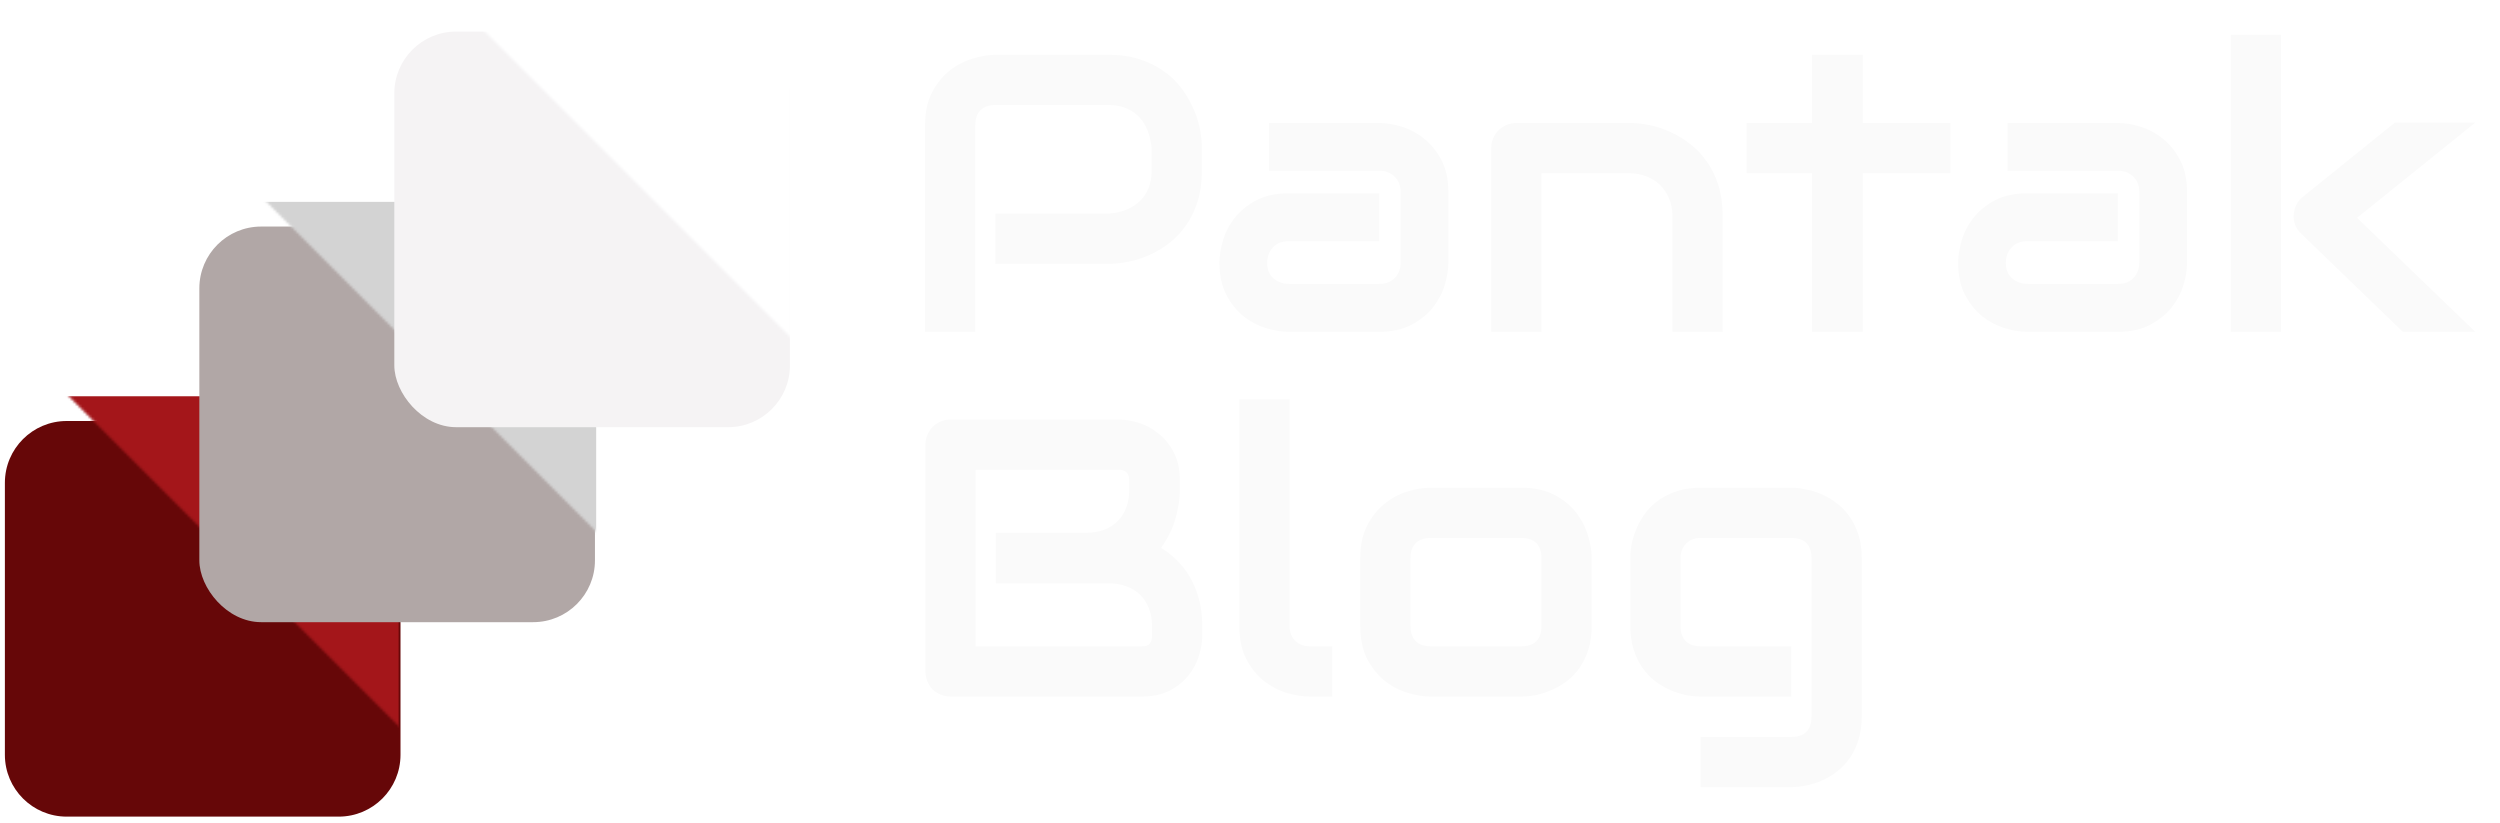 <svg width="987" height="325" viewBox="0 0 987 325" fill="none" xmlns="http://www.w3.org/2000/svg">
<g clip-path="url(#clip0_20_2)">
<g filter="url(#filter0_d_20_2)">
<path d="M133.713 156.451H26.333C12.855 156.451 1.928 167.377 1.928 180.856V288.236C1.928 301.714 12.855 312.641 26.333 312.641H133.713C147.192 312.641 158.118 301.714 158.118 288.236V180.856C158.118 167.377 147.192 156.451 133.713 156.451Z" fill="#660708"/>
</g>
<mask id="mask0_20_2" style="mask-type:alpha" maskUnits="userSpaceOnUse" x="-4" y="126" width="210" height="209">
<path d="M169.473 162.179L205.486 334.757L-3.105 126.167L169.473 162.179Z" fill="#AC2525"/>
</mask>
<g mask="url(#mask0_20_2)">
<rect x="1.182" y="156.451" width="156.19" height="156.19" rx="24.405" fill="#A4161A"/>
</g>
<g filter="url(#filter1_d_20_2)">
<rect x="78.7" y="79.68" width="156.19" height="156.19" rx="24.405" fill="#B1A7A6"/>
</g>
<mask id="mask1_20_2" style="mask-type:alpha" maskUnits="userSpaceOnUse" x="74" y="49" width="210" height="210">
<path d="M247.473 85.43L283.486 258.008L74.895 49.417L247.473 85.43Z" fill="#AC2525"/>
</mask>
<g mask="url(#mask1_20_2)">
<rect x="79.182" y="79.702" width="156.19" height="156.19" rx="24.405" fill="#D3D3D3"/>
</g>
<g filter="url(#filter2_d_20_2)">
<rect x="155.678" y="2.702" width="156.19" height="156.19" rx="24.405" fill="#F5F3F4"/>
</g>
<mask id="mask2_20_2" style="mask-type:alpha" maskUnits="userSpaceOnUse" x="151" y="-28" width="209" height="210">
<path d="M323.969 8.43L359.982 181.008L151.391 -27.583L323.969 8.43Z" fill="#AC2525"/>
</mask>
<g mask="url(#mask2_20_2)">
<rect x="155.678" y="2.702" width="156.19" height="156.19" rx="24.405" fill="white"/>
</g>
<path d="M474.498 67.395C474.498 71.92 473.939 75.963 472.82 79.522C471.702 83.081 470.176 86.233 468.244 88.978C466.363 91.673 464.177 93.986 461.685 95.918C459.194 97.85 456.576 99.427 453.83 100.647C451.136 101.867 448.39 102.757 445.594 103.316C442.848 103.875 440.255 104.155 437.815 104.155H392.971V84.326H437.815C440.357 84.123 442.645 83.614 444.678 82.801C446.763 81.936 448.543 80.793 450.017 79.369C451.491 77.945 452.635 76.242 453.449 74.259C454.262 72.225 454.669 69.938 454.669 67.395V58.396C454.415 55.905 453.881 53.617 453.068 51.532C452.254 49.448 451.136 47.668 449.712 46.194C448.339 44.719 446.661 43.575 444.678 42.762C442.696 41.898 440.408 41.465 437.815 41.465H393.124C390.48 41.465 388.472 42.152 387.099 43.525C385.726 44.897 385.04 46.88 385.04 49.473V131H365.211V49.473C365.211 44.389 366.126 40.067 367.956 36.508C369.838 32.949 372.151 30.077 374.896 27.89C377.693 25.704 380.718 24.128 383.972 23.162C387.226 22.145 390.226 21.637 392.971 21.637H437.815C442.289 21.637 446.305 22.221 449.864 23.391C453.423 24.509 456.55 26.035 459.245 27.967C461.991 29.848 464.304 32.034 466.185 34.525C468.117 37.017 469.693 39.635 470.913 42.381C472.185 45.075 473.1 47.821 473.659 50.617C474.218 53.363 474.498 55.956 474.498 58.396V67.395ZM571.811 103.697C571.811 106.443 571.328 109.417 570.362 112.62C569.396 115.773 567.82 118.721 565.634 121.467C563.499 124.162 560.677 126.424 557.169 128.254C553.711 130.085 549.491 131 544.509 131H508.741C505.995 131 503.021 130.517 499.818 129.551C496.665 128.585 493.717 127.034 490.971 124.899C488.276 122.713 486.014 119.891 484.183 116.433C482.353 112.925 481.438 108.68 481.438 103.697C481.438 100.952 481.921 97.978 482.887 94.774C483.853 91.571 485.404 88.622 487.539 85.928C489.725 83.182 492.547 80.894 496.004 79.064C499.513 77.234 503.758 76.318 508.741 76.318H544.509V95.232H508.741C506.046 95.232 503.961 96.071 502.487 97.749C501.013 99.376 500.275 101.409 500.275 103.85C500.275 106.443 501.114 108.477 502.792 109.951C504.521 111.375 506.554 112.086 508.893 112.086H544.509C547.203 112.086 549.288 111.273 550.762 109.646C552.237 108.019 552.974 105.985 552.974 103.545V75.861C552.974 73.268 552.161 71.209 550.534 69.683C548.957 68.158 546.949 67.395 544.509 67.395H500.962V48.558H544.509C547.254 48.558 550.203 49.041 553.355 50.007C556.558 50.973 559.507 52.549 562.202 54.736C564.948 56.871 567.235 59.693 569.066 63.201C570.896 66.658 571.811 70.878 571.811 75.861V103.697ZM680.107 131H660.278V85.241C660.278 82.648 659.821 80.335 658.905 78.301C658.041 76.217 656.846 74.437 655.321 72.963C653.796 71.488 651.991 70.37 649.906 69.607C647.872 68.794 645.661 68.387 643.271 68.387H608.571V131H588.742V58.396C588.742 57.023 588.996 55.752 589.505 54.583C590.013 53.363 590.725 52.321 591.64 51.456C592.555 50.541 593.623 49.829 594.843 49.321C596.063 48.812 597.36 48.558 598.733 48.558H643.424C645.915 48.558 648.533 48.838 651.279 49.397C654.075 49.956 656.821 50.871 659.516 52.142C662.261 53.363 664.854 54.939 667.295 56.871C669.786 58.752 671.972 61.066 673.853 63.811C675.785 66.506 677.311 69.632 678.429 73.192C679.548 76.751 680.107 80.767 680.107 85.241V131ZM770.023 68.387H735.399V131H715.341V68.387H689.564V48.558H715.341V21.637H735.399V48.558H770.023V68.387ZM863.447 103.697C863.447 106.443 862.964 109.417 861.998 112.62C861.032 115.773 859.456 118.721 857.269 121.467C855.134 124.162 852.312 126.424 848.804 128.254C845.347 130.085 841.127 131 836.144 131H800.376C797.63 131 794.656 130.517 791.453 129.551C788.301 128.585 785.352 127.034 782.606 124.899C779.912 122.713 777.649 119.891 775.819 116.433C773.989 112.925 773.073 108.68 773.073 103.697C773.073 100.952 773.556 97.978 774.522 94.774C775.488 91.571 777.039 88.622 779.174 85.928C781.361 83.182 784.183 80.894 787.64 79.064C791.148 77.234 795.393 76.318 800.376 76.318H836.144V95.232H800.376C797.681 95.232 795.597 96.071 794.122 97.749C792.648 99.376 791.911 101.409 791.911 103.85C791.911 106.443 792.75 108.477 794.427 109.951C796.156 111.375 798.19 112.086 800.529 112.086H836.144C838.839 112.086 840.923 111.273 842.398 109.646C843.872 108.019 844.609 105.985 844.609 103.545V75.861C844.609 73.268 843.796 71.209 842.169 69.683C840.593 68.158 838.585 67.395 836.144 67.395H792.597V48.558H836.144C838.89 48.558 841.838 49.041 844.991 50.007C848.194 50.973 851.143 52.549 853.837 54.736C856.583 56.871 858.871 59.693 860.701 63.201C862.532 66.658 863.447 70.878 863.447 75.861V103.697ZM977.233 131H948.634L908.672 92.41C906.435 90.376 905.392 87.834 905.545 84.784C905.646 83.36 906.002 82.038 906.612 80.818C907.273 79.547 908.163 78.479 909.282 77.615L945.507 48.406H977.233L930.56 86.004L977.233 131ZM900.511 131H880.683V13.705H900.511V131ZM474.65 250.977C474.65 253.417 474.218 256.036 473.354 258.832C472.54 261.628 471.168 264.221 469.236 266.611C467.354 269.001 464.889 271.009 461.838 272.636C458.787 274.212 455.05 275 450.627 275H375.354C373.93 275 372.609 274.746 371.388 274.237C370.168 273.729 369.1 273.043 368.185 272.178C367.321 271.263 366.634 270.195 366.126 268.975C365.618 267.755 365.363 266.433 365.363 265.009V175.627C365.363 174.255 365.618 172.958 366.126 171.738C366.634 170.518 367.321 169.45 368.185 168.535C369.1 167.62 370.168 166.908 371.388 166.399C372.609 165.891 373.93 165.637 375.354 165.637H441.704C444.145 165.637 446.763 166.069 449.559 166.933C452.356 167.798 454.949 169.196 457.338 171.128C459.779 173.009 461.787 175.475 463.363 178.525C464.99 181.576 465.804 185.313 465.804 189.736V193.473C465.804 196.981 465.219 200.769 464.05 204.837C462.88 208.853 460.999 212.666 458.406 216.276C460.643 217.649 462.728 219.302 464.66 221.234C466.643 223.166 468.371 225.403 469.846 227.945C471.32 230.487 472.49 233.36 473.354 236.563C474.218 239.766 474.65 243.299 474.65 247.163V250.977ZM454.822 247.163C454.822 244.57 454.415 242.257 453.601 240.223C452.788 238.139 451.644 236.359 450.17 234.885C448.695 233.41 446.916 232.292 444.831 231.529C442.746 230.716 440.408 230.309 437.815 230.309H393.124V210.328H428.892C431.485 210.328 433.823 209.946 435.908 209.184C437.993 208.37 439.772 207.226 441.247 205.752C442.721 204.277 443.84 202.523 444.602 200.49C445.416 198.405 445.822 196.066 445.822 193.473V189.736C445.822 186.889 444.45 185.465 441.704 185.465H385.192V255.171H450.627C450.983 255.171 451.415 255.146 451.924 255.095C452.432 255.044 452.89 254.892 453.296 254.637C453.703 254.383 454.059 253.951 454.364 253.341C454.669 252.731 454.822 251.892 454.822 250.824V247.163ZM525.976 275H517.13C514.283 275 511.232 274.517 507.978 273.551C504.775 272.585 501.775 271.009 498.979 268.823C496.182 266.585 493.869 263.713 492.039 260.205C490.208 256.646 489.293 252.299 489.293 247.163V157.705H509.122V247.163C509.122 249.604 509.885 251.561 511.41 253.036C512.935 254.459 514.842 255.171 517.13 255.171H525.976V275ZM628.4 247.163C628.4 250.57 627.967 253.646 627.103 256.391C626.239 259.086 625.095 261.476 623.671 263.56C622.248 265.594 620.595 267.348 618.714 268.823C616.833 270.246 614.85 271.416 612.765 272.331C610.732 273.246 608.647 273.932 606.512 274.39C604.427 274.797 602.444 275 600.563 275H564.795C562.05 275 559.05 274.517 555.796 273.551C552.542 272.585 549.517 271.009 546.72 268.823C543.975 266.585 541.661 263.713 539.78 260.205C537.95 256.646 537.035 252.299 537.035 247.163V220.318C537.035 215.234 537.95 210.938 539.78 207.43C541.661 203.871 543.975 200.998 546.72 198.812C549.517 196.575 552.542 194.973 555.796 194.007C559.05 193.041 562.05 192.558 564.795 192.558H600.563C605.647 192.558 609.969 193.473 613.528 195.304C617.087 197.134 619.96 199.447 622.146 202.244C624.332 204.989 625.908 207.989 626.874 211.243C627.891 214.497 628.4 217.522 628.4 220.318V247.163ZM608.571 220.471C608.571 217.725 607.884 215.692 606.512 214.37C605.139 213.048 603.156 212.387 600.563 212.387H564.948C562.304 212.387 560.295 213.073 558.923 214.446C557.55 215.768 556.864 217.725 556.864 220.318V247.163C556.864 249.756 557.55 251.739 558.923 253.112C560.295 254.485 562.304 255.171 564.948 255.171H600.563C603.258 255.171 605.266 254.485 606.588 253.112C607.91 251.739 608.571 249.756 608.571 247.163V220.471ZM735.017 282.932C735.017 286.338 734.585 289.389 733.721 292.083C732.857 294.829 731.713 297.218 730.289 299.252C728.865 301.337 727.213 303.091 725.332 304.514C723.451 305.989 721.468 307.184 719.383 308.099C717.349 309.014 715.265 309.675 713.129 310.082C711.045 310.539 709.062 310.768 707.181 310.768H671.413V290.939H707.181C709.876 290.939 711.884 290.253 713.206 288.88C714.528 287.507 715.189 285.524 715.189 282.932V220.318C715.189 217.725 714.528 215.768 713.206 214.446C711.884 213.073 709.876 212.387 707.181 212.387H671.413C668.972 212.387 667.04 213.15 665.617 214.675C664.193 216.149 663.481 218.03 663.481 220.318V247.163C663.481 249.756 664.168 251.739 665.54 253.112C666.913 254.485 668.921 255.171 671.565 255.171H707.181V275H671.413C669.532 275 667.549 274.797 665.464 274.39C663.38 273.932 661.295 273.246 659.21 272.331C657.177 271.416 655.219 270.246 653.338 268.823C651.457 267.348 649.805 265.594 648.381 263.56C646.957 261.476 645.813 259.086 644.949 256.391C644.085 253.646 643.653 250.57 643.653 247.163V220.318C643.653 218.437 643.856 216.454 644.263 214.37C644.72 212.285 645.407 210.226 646.322 208.192C647.237 206.108 648.406 204.125 649.83 202.244C651.304 200.362 653.058 198.71 655.092 197.286C657.177 195.863 659.566 194.719 662.261 193.855C664.956 192.99 668.006 192.558 671.413 192.558H707.181C709.062 192.558 711.045 192.787 713.129 193.244C715.265 193.651 717.349 194.312 719.383 195.227C721.468 196.143 723.451 197.337 725.332 198.812C727.213 200.235 728.865 201.989 730.289 204.074C731.713 206.108 732.857 208.472 733.721 211.167C734.585 213.861 735.017 216.912 735.017 220.318V282.932Z" fill="#FAFAFA"/>
</g>
<defs>
<filter id="filter0_d_20_2" x="-7.833" y="156.451" width="175.713" height="175.713" filterUnits="userSpaceOnUse" color-interpolation-filters="sRGB">
<feFlood flood-opacity="0" result="BackgroundImageFix"/>
<feColorMatrix in="SourceAlpha" type="matrix" values="0 0 0 0 0 0 0 0 0 0 0 0 0 0 0 0 0 0 127 0" result="hardAlpha"/>
<feOffset dy="9.762"/>
<feGaussianBlur stdDeviation="4.881"/>
<feColorMatrix type="matrix" values="0 0 0 0 0 0 0 0 0 0 0 0 0 0 0 0 0 0 0.25 0"/>
<feBlend mode="normal" in2="BackgroundImageFix" result="effect1_dropShadow_20_2"/>
<feBlend mode="normal" in="SourceGraphic" in2="effect1_dropShadow_20_2" result="shape"/>
</filter>
<filter id="filter1_d_20_2" x="68.938" y="79.68" width="175.713" height="175.713" filterUnits="userSpaceOnUse" color-interpolation-filters="sRGB">
<feFlood flood-opacity="0" result="BackgroundImageFix"/>
<feColorMatrix in="SourceAlpha" type="matrix" values="0 0 0 0 0 0 0 0 0 0 0 0 0 0 0 0 0 0 127 0" result="hardAlpha"/>
<feOffset dy="9.762"/>
<feGaussianBlur stdDeviation="4.881"/>
<feColorMatrix type="matrix" values="0 0 0 0 0 0 0 0 0 0 0 0 0 0 0 0 0 0 0.25 0"/>
<feBlend mode="normal" in2="BackgroundImageFix" result="effect1_dropShadow_20_2"/>
<feBlend mode="normal" in="SourceGraphic" in2="effect1_dropShadow_20_2" result="shape"/>
</filter>
<filter id="filter2_d_20_2" x="145.916" y="2.702" width="175.713" height="175.713" filterUnits="userSpaceOnUse" color-interpolation-filters="sRGB">
<feFlood flood-opacity="0" result="BackgroundImageFix"/>
<feColorMatrix in="SourceAlpha" type="matrix" values="0 0 0 0 0 0 0 0 0 0 0 0 0 0 0 0 0 0 127 0" result="hardAlpha"/>
<feOffset dy="9.762"/>
<feGaussianBlur stdDeviation="4.881"/>
<feColorMatrix type="matrix" values="0 0 0 0 0 0 0 0 0 0 0 0 0 0 0 0 0 0 0.25 0"/>
<feBlend mode="normal" in2="BackgroundImageFix" result="effect1_dropShadow_20_2"/>
<feBlend mode="normal" in="SourceGraphic" in2="effect1_dropShadow_20_2" result="shape"/>
</filter>
<clipPath id="clip0_20_2">
<rect width="987" height="325" fill="white"/>
</clipPath>
</defs>
</svg>
